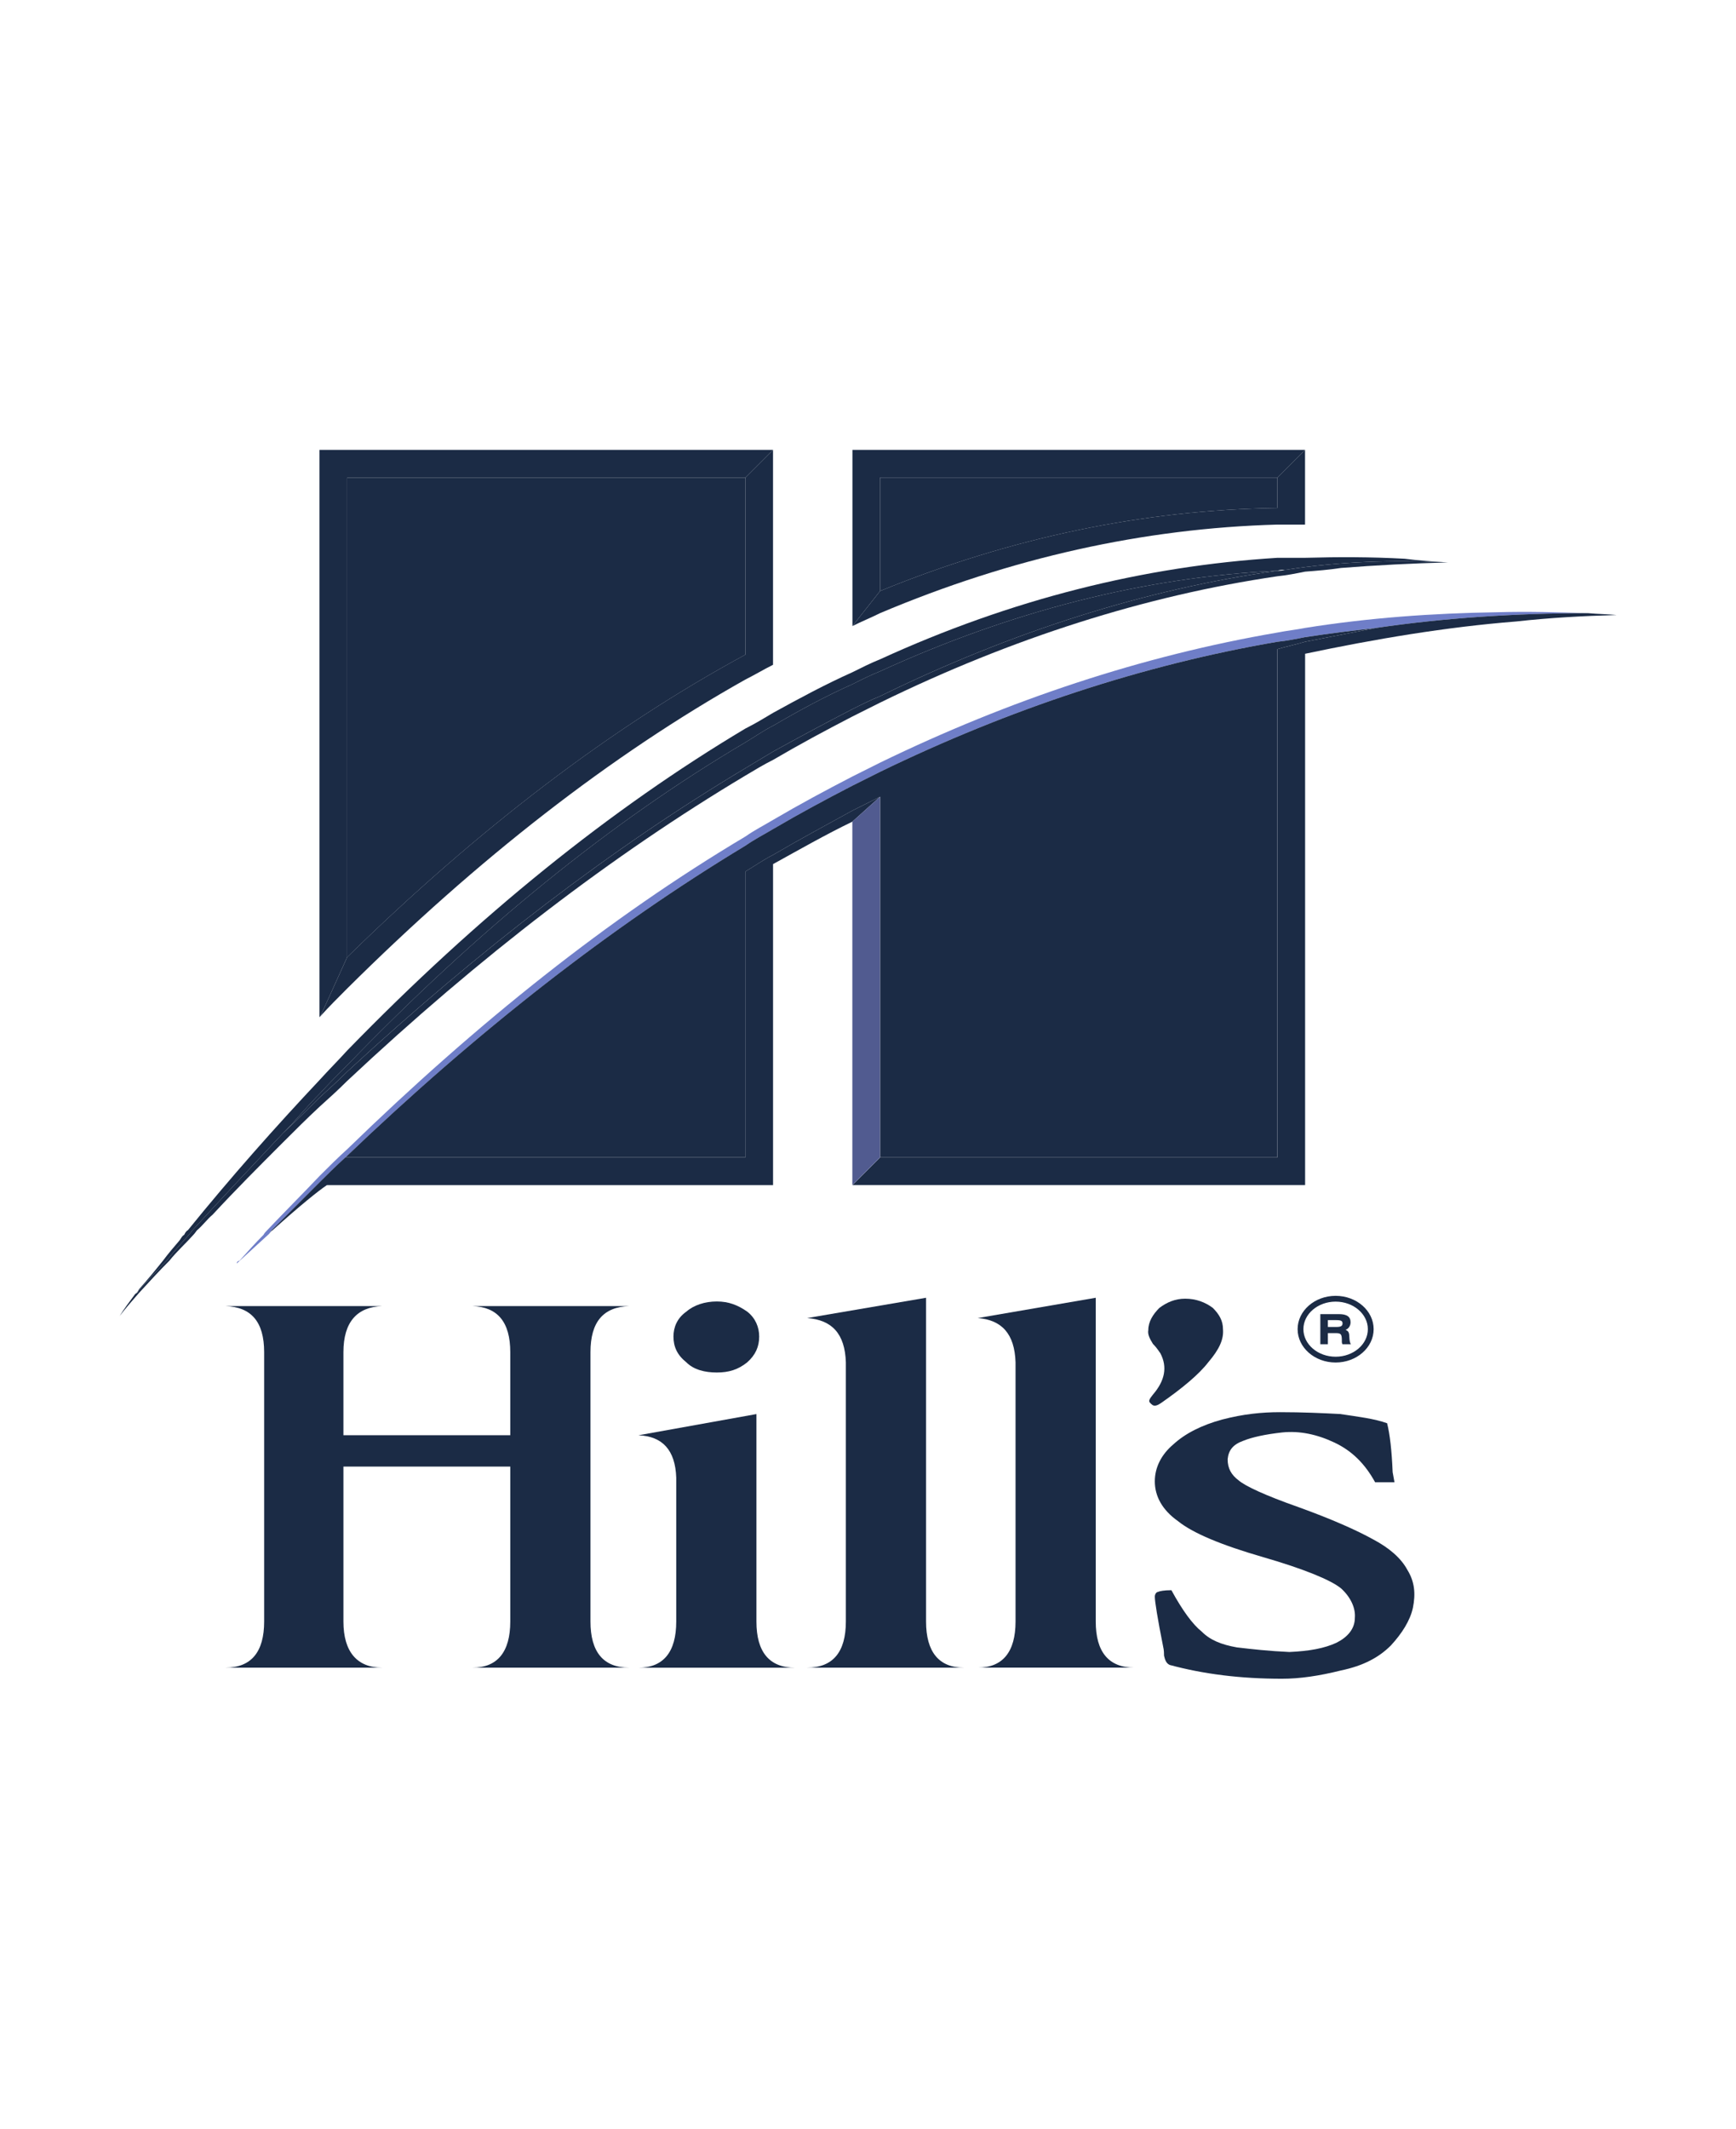 <?xml version="1.0" encoding="UTF-8" standalone="no"?>
<!-- Created with Inkscape (http://www.inkscape.org/) -->

<svg
   version="1.1"
   id="svg1"
   width="739.063"
   height="905.658"
   viewBox="0 0 739.063 905.658"
   sodipodi:docname="hillspetfood.svg"
   inkscape:version="1.3.2 (091e20e, 2023-11-25, custom)"
   xmlns:inkscape="http://www.inkscape.org/namespaces/inkscape"
   xmlns:sodipodi="http://sodipodi.sourceforge.net/DTD/sodipodi-0.dtd"
   xmlns="http://www.w3.org/2000/svg"
   xmlns:svg="http://www.w3.org/2000/svg">
  <defs
     id="defs1">
    <clipPath
       clipPathUnits="userSpaceOnUse"
       id="clipPath3">
      <path
         d="M 0,792 H 612 V 0 H 0 Z"
         transform="translate(-547.41,-538.639)"
         id="path3" />
    </clipPath>
    <clipPath
       clipPathUnits="userSpaceOnUse"
       id="clipPath5">
      <path
         d="M 0,792 H 612 V 0 H 0 Z"
         transform="translate(-547.41,-538.639)"
         id="path5" />
    </clipPath>
    <clipPath
       clipPathUnits="userSpaceOnUse"
       id="clipPath7">
      <path
         d="M 0,792 H 612 V 0 H 0 Z"
         transform="translate(-448.196,-527.155)"
         id="path7" />
    </clipPath>
    <clipPath
       clipPathUnits="userSpaceOnUse"
       id="clipPath9">
      <path
         d="M 0,792 H 612 V 0 H 0 Z"
         transform="translate(-312.478,-472.103)"
         id="path9" />
    </clipPath>
    <clipPath
       clipPathUnits="userSpaceOnUse"
       id="clipPath11">
      <path
         d="M 0,792 H 612 V 0 H 0 Z"
         transform="translate(-321.31,-480.052)"
         id="path11" />
    </clipPath>
    <clipPath
       clipPathUnits="userSpaceOnUse"
       id="clipPath13">
      <path
         d="M 0,792 H 612 V 0 H 0 Z"
         transform="translate(-468.51,-553.064)"
         id="path13" />
    </clipPath>
    <clipPath
       clipPathUnits="userSpaceOnUse"
       id="clipPath15">
      <path
         d="M 0,792 H 612 V 0 H 0 Z"
         transform="translate(-502.66,-554.831)"
         id="path15" />
    </clipPath>
    <clipPath
       clipPathUnits="userSpaceOnUse"
       id="clipPath17">
      <path
         d="M 0,792 H 612 V 0 H 0 Z"
         transform="translate(-448.196,-552.18)"
         id="path17" />
    </clipPath>
    <clipPath
       clipPathUnits="userSpaceOnUse"
       id="clipPath19">
      <path
         d="M 0,792 H 612 V 0 H 0 Z"
         transform="translate(-448.196,-581.915)"
         id="path19" />
    </clipPath>
    <clipPath
       clipPathUnits="userSpaceOnUse"
       id="clipPath21">
      <path
         d="M 0,792 H 612 V 0 H 0 Z"
         transform="translate(-457.027,-590.747)"
         id="path21" />
    </clipPath>
    <clipPath
       clipPathUnits="userSpaceOnUse"
       id="clipPath23">
      <path
         d="M 0,792 H 612 V 0 H 0 Z"
         transform="translate(-448.196,-572.2)"
         id="path23" />
    </clipPath>
    <clipPath
       clipPathUnits="userSpaceOnUse"
       id="clipPath25">
      <path
         d="M 0,792 H 612 V 0 H 0 Z"
         transform="translate(-278.326,-525.39)"
         id="path25" />
    </clipPath>
    <clipPath
       clipPathUnits="userSpaceOnUse"
       id="clipPath27">
      <path
         d="M 0,792 H 612 V 0 H 0 Z"
         transform="translate(-278.326,-581.915)"
         id="path27" />
    </clipPath>
    <clipPath
       clipPathUnits="userSpaceOnUse"
       id="clipPath29">
      <path
         d="M 0,792 H 612 V 0 H 0 Z"
         transform="translate(-278.326,-581.915)"
         id="path29" />
    </clipPath>
    <clipPath
       clipPathUnits="userSpaceOnUse"
       id="clipPath31">
      <path
         d="M 0,792 H 612 V 0 H 0 Z"
         transform="translate(-390.199,-320.191)"
         id="path31" />
    </clipPath>
    <clipPath
       clipPathUnits="userSpaceOnUse"
       id="clipPath33">
      <path
         d="M 0,792 H 612 V 0 H 0 Z"
         transform="translate(-298.05,-313.714)"
         id="path33" />
    </clipPath>
    <clipPath
       clipPathUnits="userSpaceOnUse"
       id="clipPath35">
      <path
         d="M 0,792 H 612 V 0 H 0 Z"
         transform="translate(-269.2,-296.345)"
         id="path35" />
    </clipPath>
    <clipPath
       clipPathUnits="userSpaceOnUse"
       id="clipPath37">
      <path
         d="M 0,792 H 612 V 0 H 0 Z"
         transform="translate(-228.867,-302.821)"
         id="path37" />
    </clipPath>
    <clipPath
       clipPathUnits="userSpaceOnUse"
       id="clipPath39">
      <path
         d="M 0,792 H 612 V 0 H 0 Z"
         transform="translate(-281.858,-216.856)"
         id="path39" />
    </clipPath>
    <clipPath
       clipPathUnits="userSpaceOnUse"
       id="clipPath41">
      <path
         d="M 0,792 H 612 V 0 H 0 Z"
         transform="translate(-410.514,-316.953)"
         id="path41" />
    </clipPath>
    <clipPath
       clipPathUnits="userSpaceOnUse"
       id="clipPath43">
      <path
         d="M 0,792 H 612 V 0 H 0 Z"
         transform="translate(-483.231,-280.152)"
         id="path43" />
    </clipPath>
    <clipPath
       clipPathUnits="userSpaceOnUse"
       id="clipPath45">
      <path
         d="M 0,792 H 612 V 0 H 0 Z"
         transform="translate(-464.32,-310.872)"
         id="path45" />
    </clipPath>
    <clipPath
       clipPathUnits="userSpaceOnUse"
       id="clipPath47">
      <path
         d="M 0,792 H 612 V 0 H 0 Z"
         transform="translate(-466.793,-318.958)"
         id="path47" />
    </clipPath>
  </defs>
  <sodipodi:namedview
     id="namedview1"
     pagecolor="#eceff4"
     bordercolor="#000000"
     borderopacity="0.25"
     inkscape:showpageshadow="2"
     inkscape:pageopacity="0.0"
     inkscape:pagecheckerboard="0"
     inkscape:deskcolor="#d1d1d1"
     inkscape:zoom="0.73579545"
     inkscape:cx="232.40154"
     inkscape:cy="428.78764"
     inkscape:window-width="1920"
     inkscape:window-height="991"
     inkscape:window-x="-9"
     inkscape:window-y="-9"
     inkscape:window-maximized="1"
     inkscape:current-layer="layer-MC0">
    <inkscape:page
       x="0"
       y="0"
       inkscape:label="1"
       id="page1"
       width="739.063"
       height="905.658"
       margin="191.4 50.792 191.4 50.792"
       bleed="0" />
  </sodipodi:namedview>
  <g
     id="layer-MC0"
     inkscape:groupmode="layer"
     inkscape:label="Layer 1"
     transform="translate(-53.777,-76.937)">
    <path
       id="path2"
       d="M 0,0 C -9.716,0.293 -19.432,0.588 -29.146,0.293 -49.46,0 -70.067,-1.473 -90.383,-4.711 c -2.943,-0.59 -5.888,-0.884 -8.831,-1.472 -42.982,-7.36 -85.671,-21.492 -126.887,-41.511 -2.944,-1.473 -5.887,-2.945 -8.832,-4.416 -8.539,-4.415 -16.781,-8.832 -25.319,-13.838 -2.944,-1.765 -5.888,-3.237 -8.832,-5.298 -43.572,-25.907 -85.671,-59.47 -127.182,-99.803 -2.944,-2.648 -5.888,-5.594 -8.832,-8.537 -5.594,-5.889 -11.187,-11.482 -16.781,-17.37 -0.294,-0.294 -0.884,-0.883 -1.178,-1.473 -2.65,-2.649 -5.004,-5.298 -7.654,-8.243 -0.294,0 -0.883,-0.294 -0.883,-0.882 l 10.303,9.42 c 0.295,0.295 0.59,0.884 0.884,1.178 7.36,7.359 12.365,12.365 14.72,14.721 2.65,2.649 5.594,5.592 8.832,8.538 42.1,40.332 84.788,73.6 127.771,99.507 2.944,2.06 5.888,3.533 8.832,5.298 8.538,5.005 16.78,9.422 25.319,13.838 2.945,1.472 5.888,2.944 8.832,4.415 41.216,20.02 83.905,34.152 126.887,41.512 2.943,0.295 5.888,0.883 8.831,1.472 7.655,1.177 15.015,2.06 22.67,2.944 C -45.633,-1.473 -22.963,0 0,0"
       style="fill:#6f7ec8;fill-opacity:1;fill-rule:nonzero;stroke:none"
       transform="matrix(1.333,0,0,-1.333,729.88,337.815)"
       clip-path="url(#clipPath3)" />
    <path
       id="path4"
       d="m 0,0 c -22.963,0 -45.633,-1.473 -67.713,-4.711 -7.655,-1.472 -15.015,-2.944 -22.67,-4.416 -2.943,-0.884 -5.888,-1.472 -8.831,-2.356 v -162.214 h -126.887 l -8.832,-8.833 h 144.55 v 169.575 c 22.375,4.711 45.045,8.539 67.42,10.304 10.597,1.178 21.196,1.766 32.089,2.061 C 6.182,-0.295 3.238,-0.295 0,0"
       style="fill:#1b2b45;fill-opacity:1;fill-rule:nonzero;stroke:none"
       transform="matrix(1.333,0,0,-1.333,729.88,337.815)"
       clip-path="url(#clipPath5)" />
    <path
       id="path6"
       d="M 0,0 C 2.943,0.885 5.888,1.473 8.831,2.356 16.486,3.828 23.846,5.301 31.501,6.772 23.846,5.889 16.486,5.006 8.831,3.828 5.888,3.239 2.943,2.651 0,2.356 c -42.982,-7.36 -85.671,-21.492 -126.887,-41.511 -2.944,-1.472 -5.887,-2.944 -8.832,-4.415 -8.539,-4.416 -16.781,-8.833 -25.319,-13.838 -2.944,-1.766 -5.888,-3.238 -8.832,-5.299 -42.983,-25.906 -85.671,-59.175 -127.771,-99.507 h 127.771 v 91.264 c 2.944,1.765 5.888,3.827 8.832,5.3 8.538,5.004 16.78,9.421 25.319,14.129 2.945,1.473 5.888,2.945 8.832,4.417 v -115.11 H 0 Z"
       style="fill:#1b2b45;fill-opacity:1;fill-rule:nonzero;stroke:none;stroke-width:0;stroke-dasharray:none"
       transform="matrix(1.333,0,0,-1.333,597.595,353.126)"
       clip-path="url(#clipPath7)" />
    <path
       id="path8"
       d="M 0,0 8.832,7.949 C 5.888,6.477 2.944,5.005 0,3.532 c -8.539,-4.709 -16.782,-9.126 -25.319,-14.13 -2.944,-1.472 -5.888,-3.534 -8.832,-5.299 v -91.264 h -127.771 c -3.238,-2.945 -6.182,-5.889 -8.832,-8.538 -2.356,-2.356 -7.36,-7.362 -14.72,-14.721 -0.294,-0.294 -0.589,-0.883 -0.884,-1.178 0.295,0.295 0.59,0.884 1.178,1.178 8.832,7.948 14.721,12.659 17.37,14.426 H -25.319 V -13.543 C -16.782,-8.832 -8.539,-4.121 0,0"
       style="fill:#1b2b45;fill-opacity:1;fill-rule:nonzero;stroke:none"
       transform="matrix(1.333,0,0,-1.333,416.637,426.53)"
       clip-path="url(#clipPath9)" />
    <path
       id="path10"
       d="M 0,0 -8.832,-7.949 V -123.943 L 0,-115.11 Z"
       style="fill:#515b90;fill-opacity:1;fill-rule:nonzero;stroke:none"
       transform="matrix(1.333,0,0,-1.333,428.413,415.931)"
       clip-path="url(#clipPath11)" />
    <path
       id="path12"
       d="M 0,0 C 11.188,0.883 22.669,1.473 34.15,1.768 16.486,2.65 -0.589,2.061 -17.663,-0.589 h -0.295 c -0.884,-0.295 -1.473,-0.295 -2.355,-0.295 -42.1,-5.887 -84.789,-19.429 -126.887,-40.037 -2.945,-1.179 -5.888,-2.651 -8.832,-4.123 -8.539,-4.416 -16.782,-8.832 -25.32,-13.542 -2.943,-1.767 -5.887,-3.533 -8.832,-5.3 -42.394,-25.319 -84.787,-57.702 -127.182,-96.857 -2.944,-2.945 -5.888,-5.594 -8.832,-8.243 -3.826,-3.828 -7.654,-7.655 -11.776,-11.483 -9.421,-10.01 -19.136,-20.313 -28.851,-30.912 -0.294,-0.294 -0.589,-0.883 -1.178,-1.473 -2.355,-2.649 -4.71,-5.297 -7.065,-8.243 -2.944,-2.943 -5.888,-6.182 -8.832,-9.421 -0.295,-0.586 -0.589,-0.882 -1.178,-1.176 -1.767,-2.356 -3.533,-4.712 -5.005,-7.067 2.061,2.651 4.122,5.006 6.183,7.361 3.238,3.533 6.477,7.065 9.715,10.303 2.354,2.946 5.299,5.594 7.654,8.243 0.589,0.59 0.884,1.179 1.178,1.473 1.767,1.472 3.238,3.532 5.005,5.004 7.36,7.95 14.72,15.31 22.374,22.964 3.828,3.827 7.655,7.654 11.776,11.482 2.944,2.65 5.888,5.298 8.832,8.243 42.395,39.745 84.788,72.129 127.182,97.448 2.945,1.766 5.889,3.532 8.832,5.004 8.538,5.006 16.781,9.422 25.32,13.838 2.944,1.471 5.887,2.943 8.832,4.416 42.098,20.607 84.787,34.151 126.887,40.334 2.943,0.293 5.887,0.882 8.831,1.471 C -7.654,-0.884 -3.827,-0.589 0,0"
       style="fill:#1b2b45;fill-opacity:1;fill-rule:nonzero;stroke:none"
       transform="matrix(1.333,0,0,-1.333,624.68,318.582)"
       clip-path="url(#clipPath13)" />
    <path
       id="path14"
       d="m 0,0 c -4.71,0.293 -9.42,0.588 -13.836,1.177 -10.893,0.588 -21.197,0.588 -31.797,0.295 h -8.831 c -42.688,-2.652 -85.082,-13.248 -126.887,-32.385 -2.944,-1.179 -5.887,-2.65 -8.832,-4.122 -8.539,-3.827 -16.781,-8.243 -25.319,-12.953 -2.944,-1.767 -5.888,-3.533 -8.832,-5.005 -42.983,-25.613 -85.376,-59.765 -127.182,-102.748 -2.944,-3.238 -5.888,-6.181 -8.832,-9.42 -14.131,-15.014 -28.262,-30.911 -42.099,-47.987 -0.59,-0.294 -0.884,-0.883 -1.178,-1.473 -0.589,-0.293 -0.884,-0.882 -1.472,-1.766 -1.766,-2.06 -3.533,-4.122 -5.3,-6.477 -2.354,-2.944 -5.004,-6.183 -7.654,-9.126 -0.295,-0.589 -0.589,-1.178 -1.178,-1.472 0.589,0.294 0.883,0.59 1.178,1.177 2.945,3.238 5.888,6.477 8.833,9.421 2.355,2.945 4.709,5.593 7.065,8.243 0.589,0.59 0.883,1.179 1.178,1.473 9.715,10.598 19.43,20.902 28.85,30.912 4.123,4.122 7.656,8.538 11.777,12.66 2.944,3.238 5.888,6.181 8.832,9.126 41.806,43.276 84.199,77.721 127.182,103.041 2.944,1.765 5.888,3.827 8.832,5.299 8.538,5.005 16.78,9.422 25.319,13.248 2.945,1.472 5.888,2.944 8.832,4.121 41.805,19.137 84.199,30.03 126.887,32.09 0.883,0.295 1.472,0.295 2.356,0.295 h 0.295 C -34.739,0.293 -17.664,0.883 0,0"
       style="fill:#1b2b45;fill-opacity:1;fill-rule:nonzero;stroke:none"
       transform="matrix(1.333,0,0,-1.333,670.214,316.225)"
       clip-path="url(#clipPath15)" />
    <path
       id="path16"
       d="m 0,0 v 0 c -42.688,-2.06 -85.082,-12.953 -126.887,-32.09 -2.944,-1.177 -5.887,-2.648 -8.832,-4.121 -8.539,-3.826 -16.781,-8.243 -25.319,-13.248 -2.944,-1.472 -5.888,-3.533 -8.832,-5.299 -42.983,-25.319 -85.377,-59.764 -127.182,-103.041 -2.945,-2.944 -5.888,-5.888 -8.832,-9.126 -4.121,-4.122 -7.654,-8.538 -11.777,-12.66 4.123,3.828 7.95,7.654 11.777,11.482 2.944,2.65 5.887,5.299 8.832,8.244 42.394,39.155 84.788,71.538 127.182,96.857 2.944,1.767 5.888,3.533 8.832,5.3 8.538,4.71 16.78,9.126 25.319,13.542 2.945,1.472 5.888,2.944 8.832,4.123 C -84.788,-19.43 -42.1,-5.888 0,0"
       style="fill:#1b2b45;fill-opacity:1;fill-rule:nonzero;stroke:none"
       transform="matrix(1.333,0,0,-1.333,597.595,319.76)"
       clip-path="url(#clipPath17)" />
    <path
       id="path18"
       d="m 0,0 8.831,8.832 h -144.55 v -56.231 l 8.832,11.188 V 0 Z"
       style="fill:#1b2b45;fill-opacity:1;fill-rule:nonzero;stroke:none"
       transform="matrix(1.333,0,0,-1.333,597.595,280.113)"
       clip-path="url(#clipPath19)" />
    <path
       id="path20"
       d="m 0,0 -8.831,-8.832 v -9.715 c -42.689,-0.59 -85.082,-9.421 -126.887,-26.496 l -8.832,-11.188 c 2.945,1.471 5.888,2.65 8.832,4.123 41.805,17.664 84.198,27.084 126.887,28.261 H 0 Z"
       style="fill:#1b2b45;fill-opacity:1;fill-rule:nonzero;stroke:none"
       transform="matrix(1.333,0,0,-1.333,609.37,268.337)"
       clip-path="url(#clipPath21)" />
    <path
       id="path22"
       d="M 0,0 V 9.715 H -126.887 V -26.496 C -85.082,-9.421 -42.688,-0.59 0,0"
       style="fill:#1b2b45;fill-opacity:1;fill-rule:nonzero;stroke:none;stroke-width:0;stroke-dasharray:none"
       transform="matrix(1.333,0,0,-1.333,597.595,293.066)"
       clip-path="url(#clipPath23)" />
    <path
       id="path24"
       d="M 0,0 V 56.525 H -127.182 V -96.563 C -85.376,-55.643 -42.983,-23.258 0,0"
       style="fill:#1b2b45;fill-opacity:1;fill-rule:nonzero;stroke:none;stroke-width:0;stroke-dasharray:none"
       transform="matrix(1.333,0,0,-1.333,371.102,355.481)"
       clip-path="url(#clipPath25)" />
    <path
       id="path26"
       d="m 0,0 v -56.525 c -42.983,-23.258 -85.376,-55.643 -127.182,-96.564 l -8.538,-18.842 c 2.65,2.945 5.594,5.887 8.538,8.831 41.806,41.512 84.199,74.484 127.182,98.626 2.944,1.472 5.888,3.239 8.832,4.71 V 8.832 Z"
       style="fill:#1b2b45;fill-opacity:1;fill-rule:nonzero;stroke:none"
       transform="matrix(1.333,0,0,-1.333,371.102,280.113)"
       clip-path="url(#clipPath27)" />
    <path
       id="path28"
       d="m 0,0 8.832,8.832 h -144.846 v -181.058 l 0.294,0.295 8.538,18.842 V 0 Z"
       style="fill:#1b2b45;fill-opacity:1;fill-rule:nonzero;stroke:none"
       transform="matrix(1.333,0,0,-1.333,371.102,280.113)"
       clip-path="url(#clipPath29)" />
    <path
       id="path30"
       d="m 0,0 -37.685,-6.478 c 7.656,-0.587 11.777,-5.003 12.071,-14.129 v -82.729 c 0,-9.715 -4.12,-14.72 -12.071,-14.72 h 50.049 c -8.243,0 -12.364,5.005 -12.364,14.72 z"
       style="fill:#1b2b45;fill-opacity:1;fill-rule:nonzero;stroke:none"
       transform="matrix(1.333,0,0,-1.333,520.266,629.078)"
       clip-path="url(#clipPath31)" />
    <path
       id="path32"
       d="m 0,0 c 7.95,-0.588 12.071,-5.004 12.366,-14.13 v -82.728 c 0,-9.715 -4.121,-14.72 -12.366,-14.72 h 50.048 c -7.948,0 -12.069,5.005 -12.069,14.72 V 6.478 Z"
       style="fill:#1b2b45;fill-opacity:1;fill-rule:nonzero;stroke:none"
       transform="matrix(1.333,0,0,-1.333,397.4,637.715)"
       clip-path="url(#clipPath33)" />
    <path
       id="path34"
       d="m 0,0 c 3.827,0 6.771,0.884 9.715,3.239 2.651,2.354 3.827,5.005 3.827,8.242 0,2.944 -1.176,5.888 -3.827,7.95 -2.944,2.06 -5.888,3.238 -9.715,3.238 -3.828,0 -7.36,-1.178 -9.715,-3.238 -2.945,-2.062 -4.122,-5.006 -4.122,-7.95 0,-3.237 1.177,-5.888 4.122,-8.242 C -7.36,0.884 -3.828,0 0,0"
       style="fill:#1b2b45;fill-opacity:1;fill-rule:nonzero;stroke:none"
       transform="matrix(1.333,0,0,-1.333,358.933,660.874)"
       clip-path="url(#clipPath35)" />
    <path
       id="path36"
       d="M 0,0 C 0,9.716 4.121,14.426 12.365,14.721 H -37.684 C -29.735,14.426 -25.613,9.716 -25.613,0 V -26.496 H -78.9 V 0 c 0,9.716 4.416,14.426 12.365,14.721 h -50.048 C -108.34,14.426 -104.219,9.716 -104.219,0 v -85.966 c 0,-9.715 -4.121,-14.72 -12.364,-14.72 h 50.048 c -7.949,0 -12.365,5.005 -12.365,14.72 v 49.461 h 53.287 v -49.461 c 0,-9.715 -4.122,-14.72 -12.071,-14.72 H 12.365 C 4.121,-100.686 0,-95.681 0,-85.966 Z"
       style="fill:#1b2b45;fill-opacity:1;fill-rule:nonzero;stroke:none"
       transform="matrix(1.333,0,0,-1.333,305.156,652.238)"
       clip-path="url(#clipPath37)" />
    <path
       id="path38"
       d="M 0,0 V 66.241 L -37.683,59.47 c 7.655,-0.295 11.776,-4.711 12.071,-13.542 V 0 c 0,-9.715 -4.122,-14.72 -12.071,-14.72 H 12.365 C 4.123,-14.72 0,-9.715 0,0"
       style="fill:#1b2b45;fill-opacity:1;fill-rule:nonzero;stroke:none"
       transform="matrix(1.333,0,0,-1.333,375.811,766.859)"
       clip-path="url(#clipPath39)" />
    <path
       id="path40"
       d="m 0,0 c -2.062,-2.061 -3.534,-4.416 -3.534,-7.066 -0.293,-1.472 0.589,-2.945 1.472,-4.415 1.472,-1.472 2.062,-2.651 2.355,-2.945 2.355,-4.416 1.473,-8.832 -2.355,-13.248 -1.177,-1.472 -1.472,-2.061 -0.883,-2.649 0.59,-0.589 0.883,-0.884 1.472,-0.884 0.589,0 1.177,0.295 2.062,0.884 6.769,4.71 12.069,9.127 15.013,12.954 3.534,4.12 5.005,7.358 4.711,10.598 0,2.648 -1.177,4.71 -3.24,6.771 C 14.719,1.767 11.774,2.943 8.242,2.943 5.005,2.943 2.354,1.767 0,0"
       style="fill:#1b2b45;fill-opacity:1;fill-rule:nonzero;stroke:none"
       transform="matrix(1.333,0,0,-1.333,547.352,633.396)"
       clip-path="url(#clipPath41)" />
    <path
       id="path42"
       d="m 0,0 c -4.122,1.473 -9.127,2.062 -15.015,2.944 -5.593,0.294 -12.071,0.589 -19.136,0.589 -5.888,0 -11.776,-0.589 -18.548,-2.356 -6.476,-1.766 -11.776,-4.416 -15.602,-7.948 -3.827,-3.239 -5.888,-7.361 -5.888,-11.777 0,-4.71 2.354,-9.126 7.36,-12.659 4.71,-3.826 13.837,-7.653 27.085,-11.481 13.248,-3.827 21.785,-7.361 25.023,-10.009 2.945,-2.651 4.711,-6.184 4.417,-9.422 0,-3.531 -2.355,-6.182 -5.888,-7.948 -3.828,-1.767 -8.538,-2.65 -15.014,-2.945 -6.479,0.295 -11.777,0.884 -16.782,1.473 -5.004,0.883 -8.537,2.354 -11.187,5.004 -2.944,2.355 -6.183,6.771 -9.716,13.248 -2.354,0 -3.826,-0.293 -4.416,-0.589 -0.294,0 -0.882,-0.589 -0.882,-1.472 0,-1.471 0.882,-7.065 2.649,-15.897 0.295,-1.179 0.295,-2.356 0.295,-2.944 0.294,-1.178 0.589,-2.355 1.766,-2.944 10.892,-2.944 22.667,-4.416 35.916,-4.416 5.595,0 11.776,0.882 18.842,2.65 7.066,1.471 12.071,4.121 15.898,7.948 3.533,3.828 6.183,7.949 7.065,12.07 0.884,4.416 0.59,8.244 -1.766,12.071 -2.06,3.827 -5.888,7.066 -10.892,9.715 -5.3,2.944 -13.248,6.478 -23.847,10.305 -10.893,3.827 -17.076,6.77 -19.136,8.538 -2.356,1.766 -3.533,3.827 -3.533,6.771 0.294,2.943 1.767,4.71 5.005,5.887 2.944,1.178 7.066,2.062 12.364,2.651 5.595,0.589 11.188,-0.589 16.782,-3.24 5.593,-2.649 9.715,-6.77 12.953,-12.658 h 2.65 3.533 l -0.589,3.237 C 1.473,-8.538 0.884,-3.532 0,0"
       style="fill:#1b2b45;fill-opacity:1;fill-rule:nonzero;stroke:none"
       transform="matrix(1.333,0,0,-1.333,644.307,682.464)"
       clip-path="url(#clipPath43)" />
    <path
       id="path44"
       d="m 0,0 h 2.724 c 0.719,0 1.225,0.087 1.518,0.264 0.293,0.174 0.439,0.465 0.439,0.867 0,0.39 -0.137,0.663 -0.41,0.819 C 3.997,2.106 3.447,2.186 2.619,2.186 H 0 Z m -2.413,-5.514 v 9.617 h 5.91 C 4.78,4.103 5.726,3.893 6.332,3.472 6.939,3.052 7.242,2.399 7.242,1.515 7.242,0.951 7.101,0.452 6.816,0.02 6.532,-0.414 6.142,-0.727 5.643,-0.917 6.068,-1.095 6.366,-1.314 6.537,-1.577 6.708,-1.84 6.809,-2.302 6.839,-2.965 6.844,-3.03 6.848,-3.119 6.852,-3.231 6.904,-4.424 7.073,-5.185 7.359,-5.514 H 4.655 c -0.065,0.105 -0.115,0.219 -0.146,0.345 -0.033,0.126 -0.05,0.26 -0.05,0.403 v 0.651 c 0,0.884 -0.114,1.462 -0.342,1.735 -0.227,0.274 -0.673,0.41 -1.335,0.41 H 2.724 0 v -3.544 z"
       style="fill:#1b2b45;fill-opacity:1;fill-rule:nonzero;stroke:none"
       transform="matrix(1.333,0,0,-1.333,619.094,641.504)"
       clip-path="url(#clipPath45)" />
    <path
       id="path46"
       d="m 0,0 c -5.675,0 -10.292,-3.944 -10.292,-8.791 0,-4.848 4.617,-8.792 10.292,-8.792 5.675,0 10.292,3.944 10.292,8.792 C 10.292,-3.944 5.675,0 0,0 m 0,-19.432 c -6.694,0 -12.141,4.774 -12.141,10.641 0,5.866 5.447,10.641 12.141,10.641 6.694,0 12.141,-4.775 12.141,-10.641 0,-5.867 -5.447,-10.641 -12.141,-10.641"
       style="fill:#1b2b45;fill-opacity:1;fill-rule:nonzero;stroke:none"
       transform="matrix(1.333,0,0,-1.333,622.391,630.723)"
       clip-path="url(#clipPath47)" />
  </g>
</svg>
